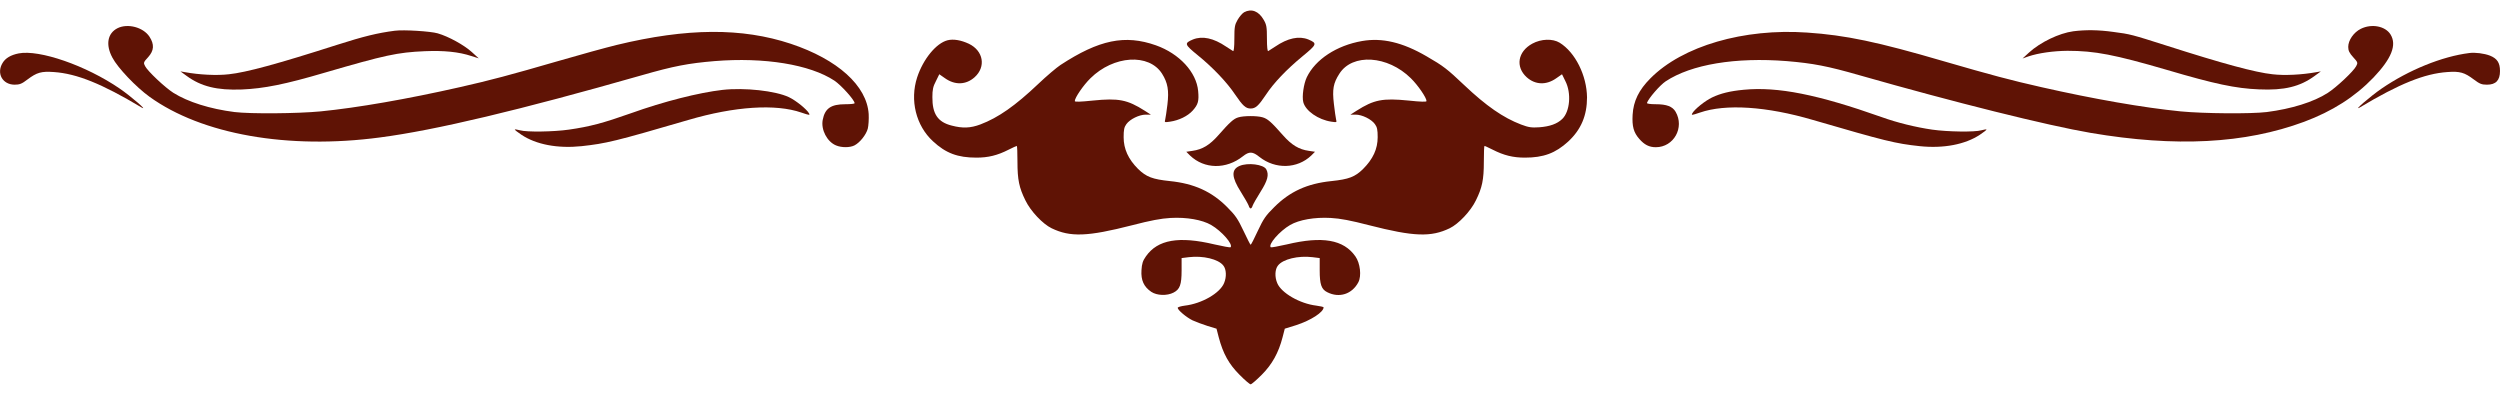 <?xml version="1.0" standalone="no"?>
<!DOCTYPE svg PUBLIC "-//W3C//DTD SVG 20010904//EN"
 "http://www.w3.org/TR/2001/REC-SVG-20010904/DTD/svg10.dtd">
<svg version="1.0" xmlns="http://www.w3.org/2000/svg"
 width="1919pt" height="306pt" viewBox="0 0 1919 306"
 preserveAspectRatio="xMidYMid meet">

<g transform="translate(0,306) scale(0.1,-0.1)"
fill="#5f1305" stroke="none">
<path d="M9550 2966 c-14 -8 -36 -34 -50 -58 -22 -38 -25 -55 -25 -145 0 -64
-4 -99 -10 -95 -5 3 -29 18 -53 34 -97 66 -183 84 -255 55 -68 -29 -66 -37 37
-121 116 -94 225 -209 287 -302 59 -87 82 -107 119 -107 37 0 60 20 116 104
61 93 160 196 281 296 113 93 116 100 46 130 -72 29 -158 11 -255 -55 -24 -16
-47 -31 -53 -34 -6 -4 -10 31 -10 95 0 90 -3 107 -25 145 -38 67 -94 88 -150
58z"/>
<path d="M903 2844 c-78 -39 -94 -127 -40 -227 41 -78 181 -225 285 -300 401
-289 1063 -406 1769 -312 423 55 1077 211 2008 477 247 71 358 92 560 109 382
31 732 -26 920 -150 51 -34 155 -149 155 -173 0 -5 -32 -8 -71 -8 -111 0 -157
-32 -174 -121 -14 -75 34 -167 102 -195 42 -18 107 -18 142 0 42 22 89 81 102
128 6 24 9 75 7 113 -14 217 -238 419 -598 539 -374 124 -795 122 -1336 -9
-82 -20 -286 -76 -454 -125 -362 -105 -515 -146 -750 -199 -401 -91 -786 -158
-1069 -186 -177 -17 -537 -20 -661 -5 -188 24 -357 77 -470 148 -64 41 -196
165 -216 204 -14 26 -13 30 23 69 46 51 49 98 10 158 -48 72 -166 103 -244 65z"/>
<path d="M18122 2839 c-55 -27 -97 -88 -97 -139 0 -29 9 -47 38 -79 36 -39 37
-43 23 -69 -20 -39 -152 -163 -218 -205 -108 -70 -280 -123 -468 -147 -124
-15 -484 -12 -661 5 -283 28 -668 95 -1069 186 -235 53 -388 94 -750 199 -509
149 -753 200 -1048 220 -486 34 -957 -103 -1203 -351 -89 -89 -131 -175 -137
-280 -5 -90 8 -136 51 -185 39 -45 76 -64 127 -64 138 0 222 151 152 272 -24
41 -69 58 -152 58 -42 0 -70 4 -68 10 12 35 99 136 144 166 197 130 536 186
929 155 202 -17 313 -38 560 -109 729 -208 1439 -385 1773 -442 654 -111 1184
-83 1638 85 217 81 390 191 533 340 139 146 180 250 131 330 -40 65 -145 85
-228 44z"/>
<path d="M3030 2824 c-132 -17 -238 -43 -442 -108 -459 -147 -698 -212 -831
-226 -93 -11 -228 -4 -337 16 l-35 6 48 -35 c111 -81 233 -111 422 -104 171 7
335 40 637 129 464 135 558 156 769 165 147 6 260 -5 357 -37 l57 -18 -54 49
c-60 54 -178 119 -261 143 -55 16 -261 29 -330 20z"/>
<path d="M15915 2820 c-110 -15 -253 -84 -341 -164 l-49 -45 45 16 c77 26 191
42 300 43 210 0 360 -29 765 -147 363 -107 526 -142 705 -149 194 -9 315 21
427 103 l48 35 -35 -6 c-110 -20 -244 -27 -336 -16 -132 14 -380 81 -814 220
-267 85 -277 88 -408 105 -115 16 -212 17 -307 5z"/>
<path d="M7274 2751 c-88 -22 -188 -145 -234 -285 -57 -176 -9 -370 121 -490
99 -92 190 -126 334 -126 90 0 161 17 247 61 32 16 60 29 63 29 3 0 5 -55 5
-122 0 -138 13 -199 61 -296 40 -83 133 -181 201 -214 143 -69 275 -65 618 23
143 37 222 52 295 56 124 7 243 -14 312 -54 81 -47 170 -149 149 -171 -3 -3
-59 7 -124 22 -272 65 -436 37 -526 -92 -24 -34 -31 -56 -34 -106 -5 -77 18
-127 75 -166 43 -29 121 -32 171 -6 49 25 62 61 62 170 l0 95 56 7 c109 13
226 -15 264 -64 24 -29 26 -88 6 -135 -32 -78 -172 -158 -301 -173 -30 -4 -55
-11 -55 -17 0 -17 67 -73 114 -96 26 -12 78 -31 115 -43 l69 -21 17 -66 c33
-125 78 -206 159 -287 40 -41 79 -74 86 -74 7 0 45 33 85 73 79 79 129 168
160 288 l17 66 87 27 c114 37 211 100 211 137 0 3 -25 9 -56 13 -126 15 -269
97 -300 173 -20 47 -18 106 6 135 38 49 155 77 264 64 l56 -7 0 -95 c0 -107
13 -145 58 -167 92 -47 191 -15 239 77 25 48 14 146 -23 198 -90 129 -254 157
-526 92 -65 -15 -121 -25 -124 -22 -21 22 68 124 149 171 69 40 188 61 312 54
73 -4 152 -19 295 -56 343 -88 475 -92 618 -23 68 33 161 131 201 214 48 97
61 158 61 296 0 67 2 122 5 122 3 0 31 -13 63 -29 86 -44 157 -61 247 -61 143
0 235 34 333 124 99 92 144 200 144 339 -2 167 -90 345 -210 419 -54 33 -142
30 -210 -7 -112 -61 -131 -178 -43 -258 66 -59 151 -62 228 -7 l43 30 26 -53
c47 -92 35 -233 -24 -290 -39 -38 -96 -58 -176 -64 -60 -4 -82 -1 -140 21
-137 52 -268 143 -436 302 -132 125 -160 147 -290 222 -184 107 -341 144 -495
117 -195 -34 -358 -141 -424 -278 -24 -50 -38 -148 -27 -191 17 -67 115 -135
215 -150 42 -6 43 -6 37 16 -3 13 -11 67 -17 120 -13 112 -5 159 42 232 100
158 371 141 549 -35 54 -53 120 -149 120 -175 0 -7 -43 -6 -137 4 -200 20
-266 7 -400 -78 l-47 -30 40 0 c49 0 121 -35 148 -73 17 -23 21 -44 21 -100 0
-91 -36 -168 -112 -244 -62 -61 -109 -79 -243 -93 -186 -19 -319 -80 -439
-200 -65 -64 -83 -90 -126 -182 -27 -59 -52 -107 -55 -107 -3 0 -27 48 -55
107 -43 91 -61 118 -125 182 -119 120 -254 181 -440 200 -134 14 -181 32 -244
93 -75 75 -111 153 -111 244 0 56 4 77 21 100 27 38 99 73 148 73 l40 0 -47
30 c-134 85 -200 98 -399 78 -95 -10 -138 -11 -138 -4 0 26 66 122 120 175
178 176 450 193 550 35 44 -70 54 -128 41 -237 -6 -51 -14 -102 -17 -115 -6
-22 -5 -22 37 -16 69 10 136 43 174 85 42 47 49 73 42 150 -13 145 -144 287
-324 351 -238 84 -436 43 -733 -151 -30 -20 -107 -85 -170 -145 -177 -168
-307 -259 -444 -311 -77 -29 -137 -31 -221 -9 -107 27 -149 90 -148 219 0 55
5 81 27 122 l26 53 43 -30 c77 -55 162 -52 228 7 89 80 68 203 -44 257 -60 28
-118 38 -163 27z"/>
<path d="M143 2650 c-60 -12 -101 -36 -123 -73 -49 -80 -1 -166 91 -167 39 0
56 6 100 40 72 54 106 64 203 57 175 -12 369 -90 671 -271 59 -35 -80 85 -166
144 -258 177 -617 301 -776 270z"/>
<path d="M18955 2653 c-210 -26 -467 -131 -674 -273 -86 -59 -225 -179 -166
-144 302 181 496 259 671 271 97 7 131 -3 203 -57 45 -34 61 -40 101 -40 68 0
100 33 100 105 0 63 -22 96 -77 118 -44 17 -114 26 -158 20z"/>
<path d="M5546 2370 c-182 -21 -451 -89 -702 -179 -215 -76 -317 -103 -477
-126 -117 -17 -326 -20 -376 -5 -19 5 -37 8 -39 6 -2 -3 20 -20 50 -40 113
-76 279 -107 462 -88 190 21 254 36 819 201 357 105 672 125 868 57 62 -21 68
-22 59 -6 -17 31 -101 99 -154 124 -103 49 -341 75 -510 56z"/>
<path d="M13385 2371 c-106 -10 -178 -28 -243 -59 -56 -27 -135 -91 -152 -122
-9 -16 -3 -15 59 6 196 68 511 48 868 -57 556 -162 632 -181 820 -201 182 -19
348 13 461 88 30 20 52 37 50 40 -2 2 -20 -1 -39 -6 -50 -15 -259 -12 -378 5
-124 18 -268 53 -387 96 -492 174 -797 235 -1059 210z"/>
<path d="M9505 2159 c-35 -10 -65 -37 -152 -136 -68 -77 -123 -110 -200 -121
l-47 -7 29 -29 c110 -105 277 -107 405 -6 49 39 75 38 128 -5 122 -96 290 -91
397 11 l29 29 -47 7 c-77 11 -132 44 -200 121 -89 101 -117 126 -157 137 -42
12 -144 12 -185 -1z"/>
<path d="M9514 1786 c-64 -28 -61 -86 10 -198 30 -47 57 -96 61 -107 3 -12 10
-21 15 -21 5 0 12 9 15 21 4 11 31 60 61 107 55 87 66 131 44 172 -20 38 -142
54 -206 26z"/>
</g>
</svg>
